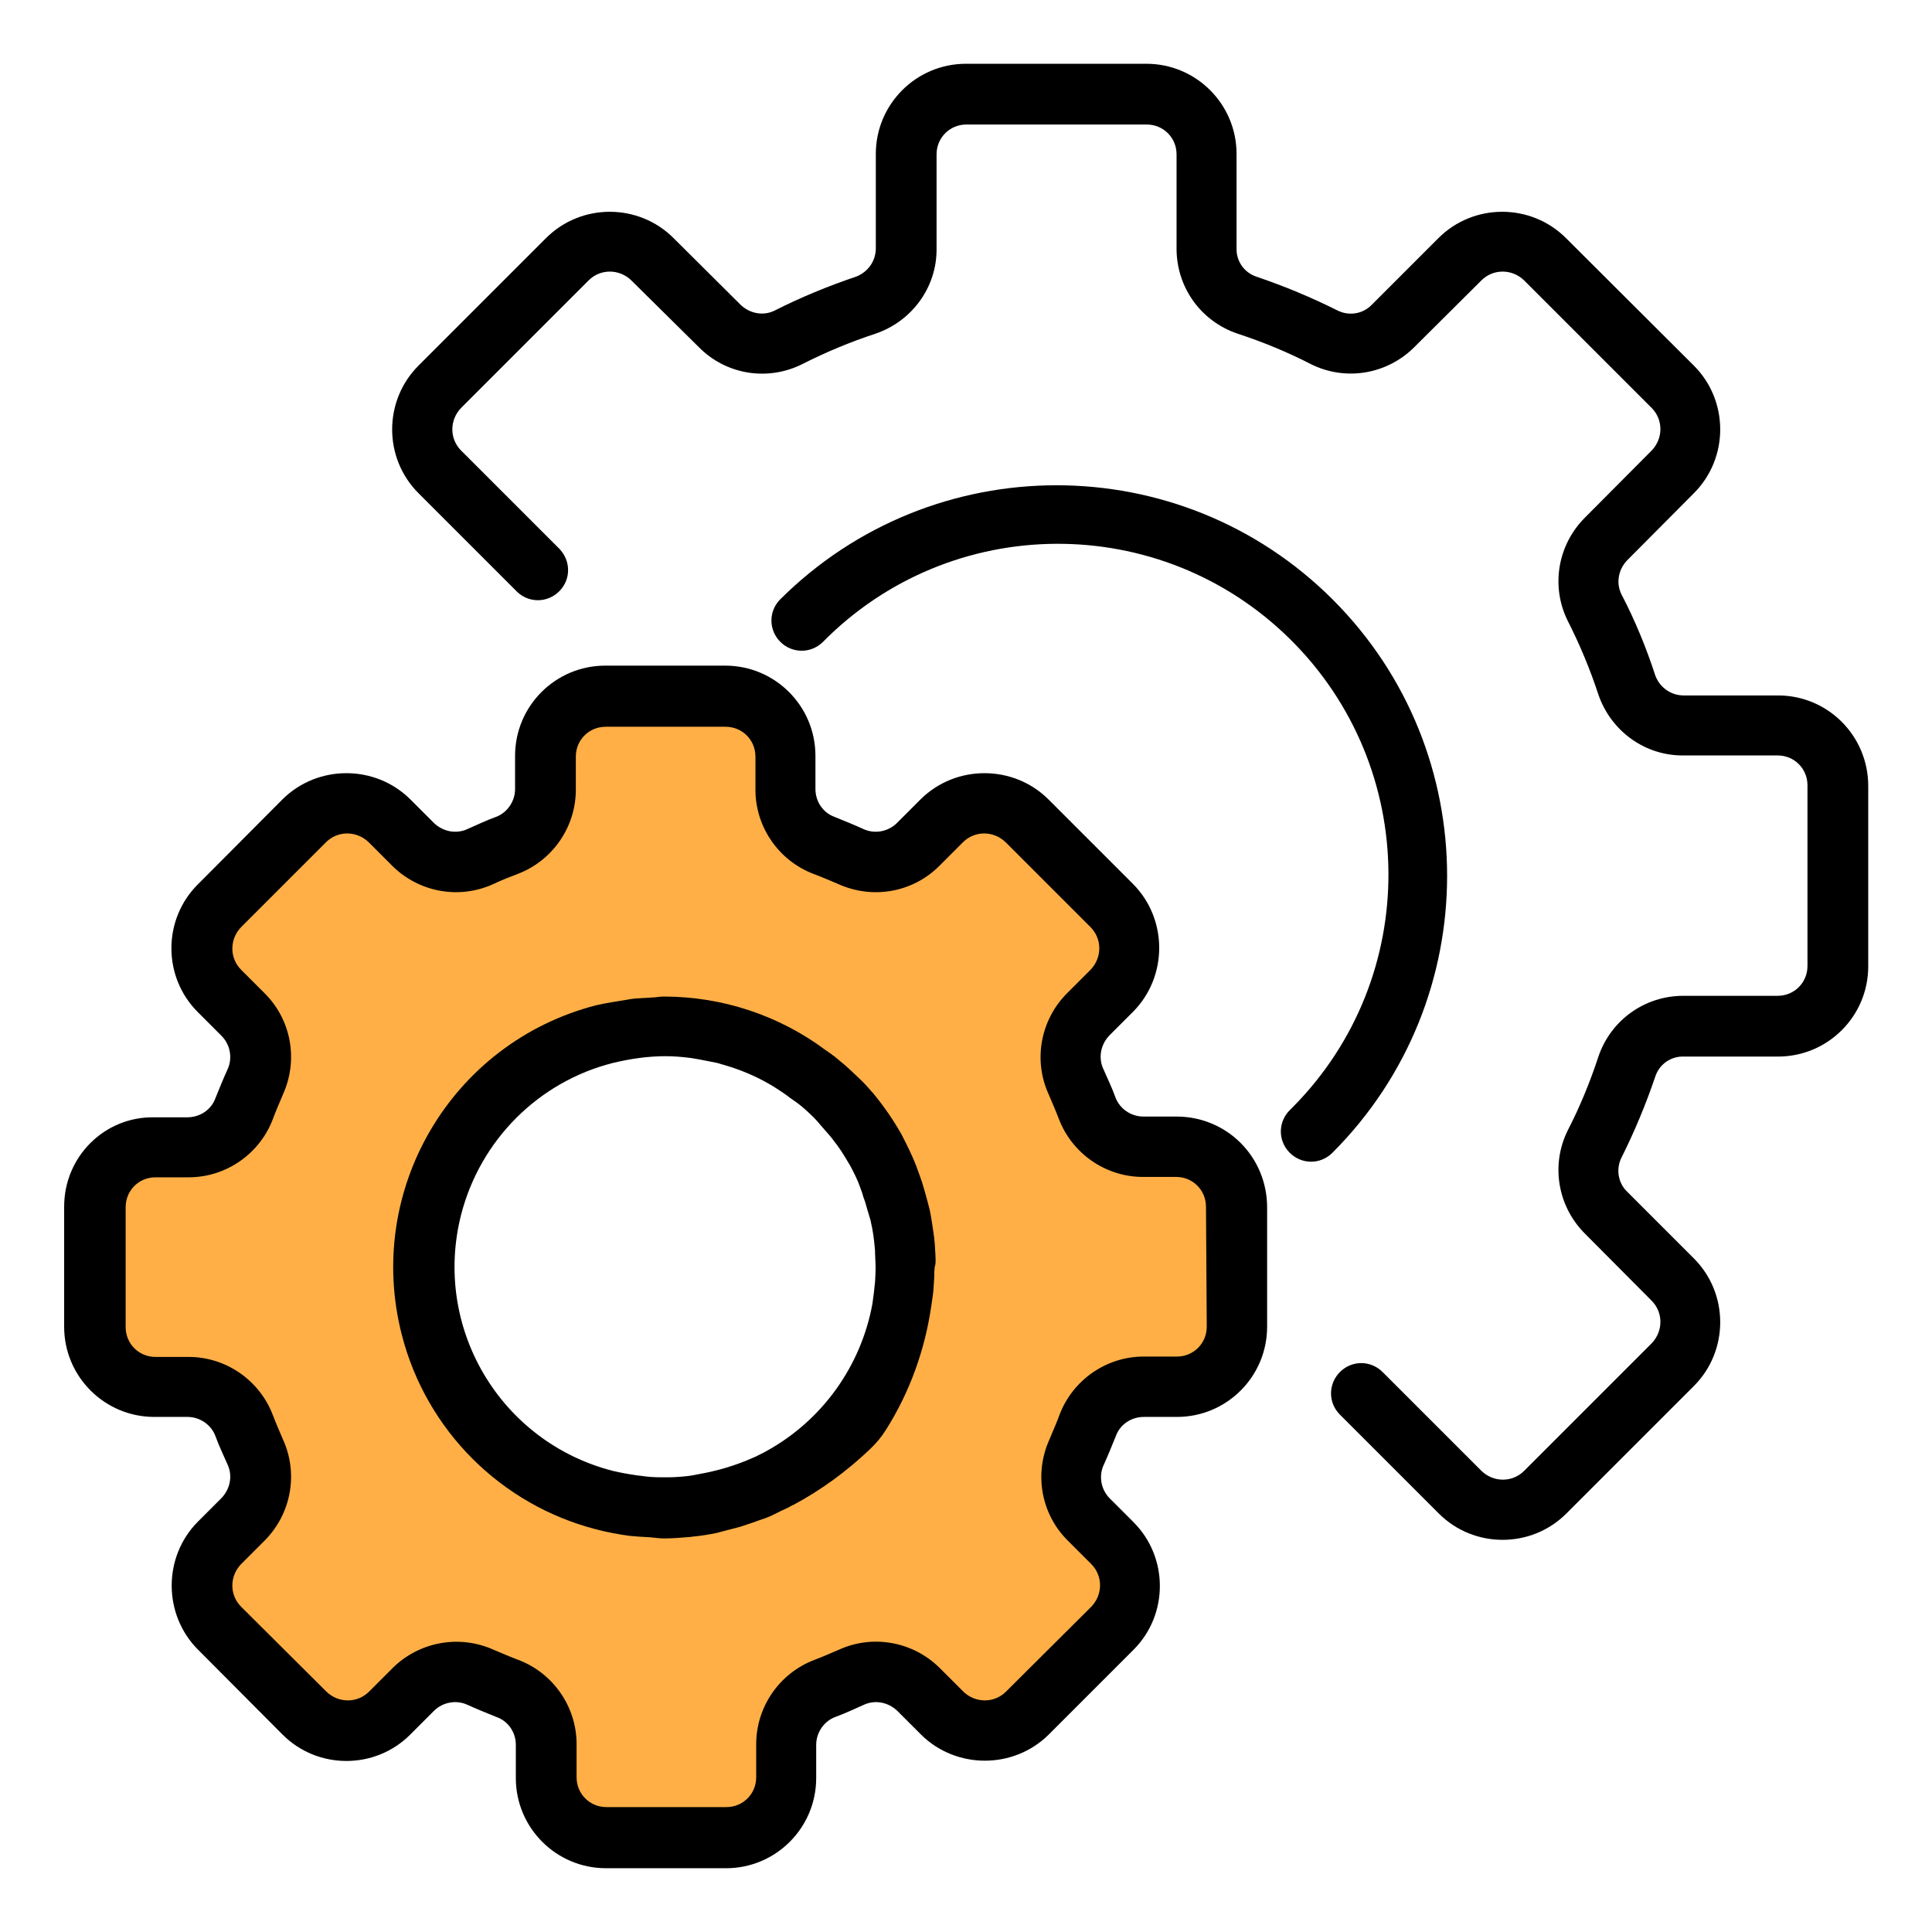 <?xml version="1.0" encoding="utf-8"?>
<!-- Generator: Adobe Illustrator 24.0.1, SVG Export Plug-In . SVG Version: 6.00 Build 0)  -->
<svg version="1.1" id="Layer_1" xmlns="http://www.w3.org/2000/svg" xmlns:xlink="http://www.w3.org/1999/xlink" x="0px" y="0px"
	 viewBox="0 0 512 512" style="enable-background:new 0 0 512 512;" xml:space="preserve">
<style type="text/css">
	.st0{fill:#EFE0DA;}
	.st1{fill:#ACEBE2;}
	.st2{fill:#E2E0E0;}
	.st3{fill:#98D7CE;}
	.st4{fill:#CECCCC;}
	.st5{fill:#F8EC7D;}
	.st6{fill:#E48E66;}
	.st7{fill:#A9DBF5;}
	.st8{fill:#88C3E0;}
	.st9{fill:#4380A0;}
	.st10{fill:#3B7191;}
	.st11{fill:#F3F3F3;}
	.st12{fill:#E4E4E4;}
	.st13{fill:#F78E36;}
	.st14{fill:#FFC328;}
	.st15{fill:#FBE1CA;}
	.st16{fill:#F0AE42;}
	.st17{fill:#F6B940;}
	.st18{fill:#F2F2F2;}
	.st19{fill:#474747;}
	.st20{fill:#686868;}
	.st21{fill:#B52F28;}
	.st22{fill:#D23F34;}
	.st23{fill:#4C6CB5;}
	.st24{fill:#5E87CA;}
	.st25{fill:#C7EAFF;}
	.st26{fill:#FFBC53;}
	.st27{fill:#AA7E54;}
	.st28{fill:#E2A76F;}
	.st29{fill:#EAEAF0;}
	.st30{fill:#78B9EB;}
	.st31{fill:#FFAF46;}
</style>
<g>
	<g>
		<path class="st30" d="M226.6,296.6c0.5,0.6,0.9,1.2,1.4,1.8C227.6,297.7,227.1,297.2,226.6,296.6z"/>
		<path class="st30" d="M221.8,290.9c0.4,0.4,0.7,0.7,0.9,1C222.3,291.6,222.1,291.3,221.8,290.9z"/>
		<path class="st30" d="M231.2,303.3c0.3,0.5,0.6,0.9,0.8,1.5C231.9,304.3,231.5,303.8,231.2,303.3z"/>
		<path class="st30" d="M235.3,311.5c0.2,0.6,0.4,1.1,0.6,1.6C235.7,312.6,235.5,312,235.3,311.5z"/>
		<path class="st30" d="M214.7,284.9c0.5,0.4,1,0.7,1.5,1.1C215.7,285.6,215.2,285.2,214.7,284.9z"/>
		<path class="st30" d="M208.1,280.5c0.7,0.4,1.3,0.8,1.9,1.1C209.4,281.2,208.7,280.8,208.1,280.5z"/>
		<path class="st30" d="M212.3,388.3c4.7-3,9.2-6.3,13.2-10.2c1.1-1,2.1-2.2,2.9-3.5c4.4-7,7.6-14.8,9.5-22.8
			C234.1,366.7,225,379.6,212.3,388.3z"/>
		<path class="st30" d="M184.2,272.4c0.7,0.1,1.5,0.2,2.2,0.4C185.7,272.7,185,272.5,184.2,272.4z"/>
		<path class="st30" d="M201.4,277c0.3,0.1,0.6,0.3,0.8,0.4C201.9,277.3,201.7,277.2,201.4,277z"/>
		<path class="st30" d="M237.7,318.7c0.2,0.7,0.4,1.5,0.6,2.2C238.2,320.2,238,319.5,237.7,318.7z"/>
		<path class="st30" d="M176.1,399.4c-1.8,0-3.5-0.2-5.3-0.4C172.5,399.2,174.2,399.4,176.1,399.4z"/>
		<path class="st30" d="M192.5,397.3l-0.9,0.3L192.5,397.3z"/>
		<path class="st30" d="M239.5,327.3c0.1,0.5,0.2,0.9,0.2,1.4C239.7,328.3,239.6,327.8,239.5,327.3z"/>
		<path class="st30" d="M168.1,398.9c-2.6-0.4-5.1-0.8-7.7-1.5C162.9,398,165.6,398.6,168.1,398.9z"/>
		<path class="st30" d="M184.6,398.9c-0.4,0.1-0.7,0.1-1.1,0.2C183.9,399,184.2,398.9,184.6,398.9z"/>
		<path class="st30" d="M211.3,389c-1.1,0.7-2.3,1.4-3.5,2.1C209.1,390.5,210.1,389.7,211.3,389z"/>
		<path class="st30" d="M240.1,336.6c0,0.7-0.1,1.4-0.1,2.1C240,338,240.1,337.2,240.1,336.6z"/>
		<path class="st30" d="M239.4,344.8c-0.1,0.9-0.3,1.9-0.5,2.8C239.1,346.7,239.2,345.7,239.4,344.8z"/>
		<path class="st30" d="M192.2,274c0.7,0.2,1.4,0.4,2.1,0.6C193.6,274.3,192.9,274.2,192.2,274z"/>
	</g>
	<path class="st31" d="M40.9,367.6h8.8c6.6,0,12.5,4.1,14.8,10.3c0.9,2.4,1.9,4.8,2.9,7.1c2.8,6.1,1.5,13.2-3.2,17.8L58,409
		c-6.2,6.3-6.2,16.3,0,22.5l22.5,22.5c6.3,6.2,16.3,6.2,22.5,0l6.3-6.3c4.7-4.7,11.8-6,17.8-3.2c2.3,1,4.7,2.1,7.1,2.9
		c6.2,2.3,10.3,8.2,10.3,14.8v8.8c0,8.8,7.1,16,16,16h31.8c8.8,0,16-7.1,16-16v-8.8c0-6.6,4.1-12.5,10.3-14.8
		c2.4-0.9,4.8-1.9,7.1-2.9c6.1-2.8,13.2-1.5,17.8,3.2l6.3,6.3c6.3,6.2,16.3,6.2,22.5,0l22.5-22.5c6.2-6.3,6.2-16.3,0-22.5l-6.3-6.3
		c-4.7-4.7-6-11.8-3.2-17.8c1-2.3,2.1-4.7,2.9-7.1c2.3-6.2,8.2-10.3,14.8-10.3h8.8c8.8,0,16-7.1,16-16v-31.8c0-8.8-7.1-16-16-16H303
		c-6.6,0-12.5-4.1-14.8-10.3c-0.9-2.4-1.9-4.8-2.9-7.1c-2.8-6.1-1.5-13.2,3.2-17.8l6.3-6.3c6.2-6.3,6.2-16.3,0-22.5l-22.5-22.5
		c-6.3-6.2-16.3-6.2-22.5,0l-6.3,6.3c-4.7,4.7-11.8,6-17.8,3.2c-2.3-1-4.7-2.1-7.1-2.9c-6.2-2.3-10.3-8.2-10.3-14.8v-8.8
		c0-8.8-7.1-16-16-16h-31.8c-8.8,0-16,7.1-16,16v8.8c0,6.6-4.1,12.5-10.3,14.8c-2.4,0.9-4.8,1.9-7.1,2.9c-6.1,2.8-13.2,1.5-17.8-3.2
		l-6.3-6.3c-6.3-6.2-16.3-6.2-22.5,0l-22.4,22.5c-6.2,6.3-6.2,16.3,0,22.5l6.3,6.3c4.7,4.7,6,11.8,3.2,17.8c-1,2.3-2.1,4.7-2.9,7.1
		c-2.3,6.2-8.2,10.3-14.8,10.3H41c-8.8,0-16,7.1-16,16v31.8C24.9,360.4,32.1,367.6,40.9,367.6z M160.4,273.9c5.2-1.3,10.6-2,16-2
		c2.6,0,5.2,0.2,7.9,0.6c0.7,0.1,1.5,0.2,2.2,0.4c2,0.3,3.8,0.7,5.7,1.2c0.7,0.2,1.4,0.4,2.1,0.6c2.4,0.7,4.8,1.5,7.1,2.5
		c0.3,0.1,0.6,0.3,0.8,0.4c2.1,0.9,4,1.9,5.9,3c0.7,0.4,1.3,0.8,1.9,1.1c1.6,1,3.2,2.1,4.7,3.3c0.5,0.4,1,0.7,1.5,1.1
		c2,1.6,3.7,3.2,5.5,4.9c0.4,0.4,0.7,0.7,0.9,1c1.4,1.5,2.7,3,4,4.7c0.5,0.6,0.9,1.2,1.4,1.8c1.1,1.6,2.2,3.2,3.2,4.9
		c0.3,0.5,0.6,0.9,0.8,1.5c1.2,2.1,2.2,4.4,3.3,6.7c0.2,0.6,0.4,1.1,0.6,1.6c0.7,1.9,1.3,3.7,1.9,5.7c0.2,0.7,0.4,1.5,0.6,2.2
		c0.5,2.1,0.8,4.2,1.1,6.3c0.1,0.5,0.2,0.9,0.2,1.4c0.3,2.3,0.4,4.7,0.4,7c0,0.3,0,0.7-0.1,0.9c0,0.7-0.1,1.4-0.1,2.1
		c-0.1,2.1-0.3,4.1-0.6,6.1c-0.1,0.9-0.3,1.9-0.5,2.8c-0.3,1.4-0.7,2.8-1,4.2c-2,8-5.2,15.8-9.5,22.8c-0.8,1.3-1.8,2.5-2.9,3.5
		c-4,3.7-8.5,7.2-13.2,10.1l-1,0.7c-1.1,0.7-2.3,1.5-3.5,2.1c-4.9,2.7-10,4.9-15.3,6.2l-0.9,0.3c-2.2,0.6-4.6,1-6.9,1.3
		c-0.4,0.1-0.7,0.1-1.1,0.2c-2.3,0.3-4.8,0.5-7.2,0.5h-0.3c-1.8,0-3.5-0.2-5.3-0.4c-0.8-0.1-1.8-0.1-2.6-0.2
		c-2.6-0.4-5.1-0.8-7.7-1.5c-34.1-8.8-54.6-43.6-45.8-77.7C120.5,297.3,138,279.7,160.4,273.9z"/>
	<g>
		<path class="st30" d="M232,304.7c1.2,2.1,2.2,4.4,3.3,6.7C234.4,309.2,233.3,306.9,232,304.7z"/>
		<path class="st30" d="M236,313.1c0.7,1.9,1.3,3.7,1.9,5.7C237.3,316.9,236.6,314.9,236,313.1z"/>
		<path class="st30" d="M240.1,335.7c0-2.3-0.1-4.7-0.4-6.9c0.3,2.6,0.4,5.2,0.4,7.9C240.1,336.3,240.1,336,240.1,335.7z"/>
		<path class="st30" d="M238.4,321c0.5,2.1,0.8,4.2,1.1,6.3C239.2,325.2,238.9,323.1,238.4,321z"/>
		<path class="st30" d="M186.5,272.8c2,0.3,3.8,0.7,5.7,1.2C190.3,273.6,188.4,273.1,186.5,272.8z"/>
		<path class="st30" d="M176.4,272c2.6,0,5.2,0.2,7.9,0.6C181.6,272.2,179,272,176.4,272z"/>
		<path class="st30" d="M202.2,277.4c2.1,0.9,4,1.9,5.9,3C206.2,279.3,204.2,278.3,202.2,277.4z"/>
		<path class="st30" d="M194.2,274.5c2.4,0.7,4.8,1.5,7.1,2.5C199.1,276.1,196.7,275.2,194.2,274.5z"/>
		<path class="st30" d="M228,298.4c1.1,1.6,2.2,3.2,3.2,4.9C230.2,301.6,229.2,300,228,298.4z"/>
		<path class="st30" d="M222.7,292c1.4,1.5,2.7,3,4,4.7C225.4,294.9,224.1,293.4,222.7,292z"/>
		<path class="st30" d="M210,281.6c1.6,1,3.2,2.1,4.7,3.3C213.2,283.7,211.6,282.6,210,281.6z"/>
		<path class="st30" d="M216.2,286c2,1.5,3.7,3.2,5.5,4.9C220,289.1,218.1,287.6,216.2,286z"/>
		<path class="st30" d="M207.9,391.1c-4.9,2.7-10,4.8-15.3,6.2C197.9,395.9,203,393.8,207.9,391.1z"/>
		<path class="st30" d="M191.5,397.6c-2.2,0.6-4.6,1-6.9,1.3C186.9,398.5,189.2,398.1,191.5,397.6z"/>
		<path class="st30" d="M176.4,399.4c2.4,0,4.8-0.2,7.2-0.5c-2.5,0.3-4.9,0.5-7.5,0.4L176.4,399.4z"/>
		<path class="st30" d="M170.7,399.1c-0.8-0.1-1.8-0.1-2.6-0.2C168.9,399,169.9,399,170.7,399.1z"/>
		<path class="st30" d="M240,338.6c-0.1,2-0.3,4-0.6,6.1C239.7,342.7,239.9,340.7,240,338.6z"/>
		<path class="st30" d="M212.3,388.3c-0.4,0.2-0.7,0.5-1,0.7L212.3,388.3z"/>
		<path class="st30" d="M239,347.6c-0.3,1.4-0.7,2.8-1,4.2C238.3,350.4,238.7,349,239,347.6z"/>
	</g>
	<g>
		<path d="M311.8,295.9H303c-3.3,0-6.3-2.1-7.4-5.1c-0.9-2.5-2.1-5-3.2-7.5c-1.4-3-0.7-6.5,1.6-8.9l6.3-6.3c9.2-9.3,9.2-24.5,0-33.8
			l-22.5-22.5c-9.3-9.2-24.5-9.2-33.8,0l-6.3,6.3c-2.3,2.3-5.9,3-8.9,1.6c-2.4-1.1-4.9-2.1-7.6-3.2c-3.1-1.1-5.1-4.1-5.1-7.4v-8.8
			c0-13.2-10.7-23.9-23.9-23.9h-31.8c-13.2,0-23.9,10.7-23.9,23.9v8.8c0,3.3-2.1,6.3-5.1,7.4c-2.5,0.9-5,2.1-7.5,3.2
			c-3,1.4-6.5,0.7-8.9-1.6l-6.3-6.3c-9.3-9.2-24.5-9.2-33.8,0l-22.5,22.6c-9.3,9.3-9.3,24.5,0,33.8l6.3,6.3c2.3,2.3,3,5.9,1.6,8.9
			c-1.1,2.4-2.1,4.9-3.2,7.6c-1.1,3.1-4.1,5.1-7.5,5.1h-8.8C27.7,295.9,17,306.5,17,319.8v31.8c0,13.2,10.7,23.9,23.9,23.9h8.8
			c3.3,0,6.3,2.1,7.4,5.1c0.9,2.5,2.1,5,3.2,7.5c1.4,3,0.7,6.5-1.6,8.9l-6.3,6.3c-9.2,9.3-9.2,24.5,0,33.8l22.5,22.6
			c9.3,9.3,24.5,9.3,33.8,0l6.3-6.3c2.3-2.3,5.9-3,8.9-1.6c2.4,1.1,4.9,2.1,7.6,3.2c3.2,1.1,5.2,4.1,5.2,7.4v8.8
			c0,13.2,10.7,23.9,23.9,23.9h31.8c13.2,0,23.9-10.7,23.9-23.9v-8.8c0-3.3,2.1-6.3,5.1-7.4c2.5-0.9,5-2.1,7.5-3.2
			c3-1.4,6.5-0.7,8.9,1.6l6.3,6.3c9.3,9.2,24.5,9.2,33.8,0l22.5-22.5c9.3-9.3,9.3-24.5,0-33.8l-6.3-6.3c-2.3-2.3-3-5.9-1.6-8.9
			c1.1-2.4,2.1-4.9,3.2-7.6c1.1-3.1,4.1-5.1,7.4-5.1h8.8c13.2,0,23.9-10.7,23.9-23.9v-31.8C335.7,306.5,325.1,295.9,311.8,295.9z
			 M319.8,351.6c0,4.4-3.5,7.9-7.9,7.9h-8.8c-9.9,0-18.8,6.2-22.3,15.4c-0.8,2.2-1.8,4.4-2.7,6.6c-4.1,9.1-2.2,19.7,4.8,26.7
			l6.3,6.3c3.1,3.1,3.1,8.1,0,11.3l0,0l-22.6,22.5c-3.1,3.1-8.1,3.1-11.3,0l-6.3-6.3c-7.1-7-17.7-8.9-26.7-4.8
			c-2.1,0.9-4.4,1.9-6.5,2.7c-9.2,3.5-15.4,12.4-15.4,22.3v8.8c0,4.4-3.5,7.9-7.9,7.9h-31.8c-4.4,0-7.9-3.5-7.9-7.9v-8.8
			c0-9.9-6.2-18.8-15.4-22.3c-2.2-0.8-4.4-1.8-6.6-2.7c-9.1-4.1-19.7-2.1-26.7,4.8l-6.3,6.3c-3.1,3.1-8.1,3.1-11.3,0l0,0l-22.6-22.5
			c-3.1-3.1-3.1-8.1,0-11.3l6.3-6.3c7-7.1,8.9-17.7,4.8-26.7c-0.9-2.1-1.9-4.4-2.7-6.5c-3.5-9.2-12.4-15.4-22.3-15.4h-8.8
			c-4.4,0-7.9-3.5-7.9-7.9v-31.8c0-4.4,3.5-7.9,7.9-7.9h8.8c9.9,0,18.8-6.2,22.3-15.4c0.8-2.2,1.8-4.4,2.7-6.6
			c4.1-9.1,2.2-19.7-4.8-26.7l-6.3-6.3c-3.1-3.1-3.1-8.1,0-11.3l0,0l22.5-22.5c3.1-3.1,8.1-3.1,11.3,0l6.3,6.3
			c7.1,7,17.7,8.9,26.7,4.8c2.1-1,4.4-1.9,6.5-2.7c9.2-3.5,15.4-12.4,15.4-22.3v-8.8c0-4.4,3.5-7.9,7.9-7.9h31.8
			c4.4,0,7.9,3.5,7.9,7.9v8.8c0,9.9,6.2,18.8,15.4,22.3c2.2,0.8,4.4,1.8,6.6,2.7c9.1,4.1,19.7,2.2,26.7-4.8l6.3-6.3
			c3.1-3.1,8.1-3.1,11.3,0l22.5,22.5c3.1,3.1,3.1,8.1,0,11.3l-6.3,6.3c-7,7.1-8.9,17.7-4.8,26.7c0.9,2.1,1.9,4.4,2.7,6.5
			c3.5,9.2,12.4,15.4,22.3,15.4h8.8c4.4,0,7.9,3.5,7.9,7.9L319.8,351.6L319.8,351.6z"/>
		<path d="M247.9,332.5c-0.1-1.9-0.2-3.8-0.5-5.7c-0.3-2.1-0.6-4.1-1-6.1c-0.3-1.3-0.7-2.6-1-3.8c-0.5-1.7-0.9-3.3-1.5-4.9
			c-0.4-1.1-0.8-2.2-1.2-3.3c-1-2.5-2.2-5-3.5-7.5c-0.1-0.2-0.2-0.4-0.3-0.6c-2.1-3.7-4.5-7.2-7.2-10.5c-0.2-0.3-0.5-0.6-0.7-0.8
			c-1.1-1.3-2.2-2.5-3.5-3.7c-0.7-0.7-1.3-1.2-2-1.9c-0.8-0.7-1.6-1.5-2.4-2.1c-0.9-0.8-2-1.7-3-2.4l-1.3-0.9
			c-12.3-9.2-27.4-14.2-42.8-14.2c-0.8,0-1.6,0.1-2.4,0.2c-1.7,0.1-3.4,0.2-5.1,0.3c-0.9,0.1-1.8,0.2-2.7,0.4
			c-2.6,0.4-5.1,0.8-7.8,1.4c-38.4,9.9-61.4,49-51.5,87.4c6.5,25.3,26.3,45,51.5,51.5c0.1,0,0.3,0,0.4,0.1c2.7,0.7,5.5,1.2,8.3,1.6
			c1.9,0.2,3.7,0.3,5.6,0.4c1.2,0.1,2.4,0.3,3.7,0.3c2.2,0,4.7-0.2,7-0.4c0.3,0,0.5-0.1,0.8-0.1c2-0.2,3.9-0.5,5.9-0.9
			c0.8-0.2,1.5-0.4,2.3-0.6c1.4-0.4,2.8-0.7,4.2-1.1c1.1-0.4,2.2-0.7,3.3-1.1c1.1-0.4,2.2-0.8,3.4-1.2c1.1-0.4,2.1-0.9,3.1-1.4
			c1.3-0.7,2.7-1.2,4-2h0.1c7.5-4,14.3-9,20.4-14.8c1.7-1.6,3.1-3.3,4.3-5.2c6.3-10,10.3-21.1,12-32.8c0.2-1.5,0.5-3.1,0.6-4.7
			c0.1-1.4,0.2-2.9,0.2-4.3c0-0.5,0.1-0.8,0.1-1.3C248.1,334.6,247.9,333.6,247.9,332.5z M162.4,281.7c4.6-1.1,9.2-1.8,14-1.8
			c2.2,0,4.6,0.2,6.8,0.5c0.6,0.1,1.2,0.2,1.8,0.3c1.7,0.3,3.5,0.7,5.1,1c0.6,0.2,1.1,0.3,1.7,0.5c4.2,1.2,8.3,2.9,12.1,5.1
			c0.7,0.4,1.2,0.7,1.8,1.1c1.2,0.8,2.5,1.6,3.6,2.5c0.7,0.5,1.3,0.9,2,1.4c1.6,1.2,3.1,2.6,4.5,4c0.6,0.6,1.1,1.2,1.6,1.8
			c0.9,1,1.8,2.1,2.7,3.1c0.6,0.7,1.1,1.5,1.7,2.2c0.8,1.1,1.6,2.3,2.3,3.5c0.4,0.7,0.8,1.3,1.2,2c1,1.9,2,3.8,2.7,5.9
			c0.3,0.8,0.6,1.6,0.8,2.4c0.6,1.5,0.9,3,1.4,4.5c0.2,0.8,0.5,1.5,0.6,2.2c0.5,2.1,0.8,4.3,1,6.5c0.1,0.6,0.1,1.2,0.1,1.8
			c0.1,1.9,0.2,3.6,0.1,5.5c0,0.7-0.1,1.3-0.1,2c-0.2,2-0.4,3.8-0.7,5.8c-3,16.5-13.3,30.9-28,39c-1,0.6-2,1-2.9,1.5l-0.7,0.3
			c-4.7,2.1-9.5,3.5-14.6,4.4c-0.4,0.1-0.7,0.1-1,0.2c-1,0.2-2,0.3-3,0.4c-1.3,0.1-2.6,0.2-3.9,0.2c-0.6,0-1.1,0-1.7,0
			c-1.9,0-3.7-0.1-5.6-0.4l-0.9-0.1c-2.1-0.3-4.4-0.7-6.5-1.2c-29.9-7.7-47.8-38-40.2-67.9C127.3,302.1,142.7,286.7,162.4,281.7
			L162.4,281.7z"/>
		<path d="M471.2,184.3h-25c-3.4,0-6.3-2.1-7.5-5.2c-2.4-7.4-5.4-14.7-9-21.6c-1.5-3-0.8-6.6,1.5-9l17.7-17.8
			c9.3-9.3,9.3-24.5,0-33.8l-33.9-33.8c-9.3-9.3-24.5-9.3-33.8,0l-17.7,17.7c-2.3,2.4-6,3-9,1.5c-7-3.5-14.2-6.5-21.6-9
			c-3.2-1.1-5.3-4.1-5.2-7.5v-25c0-13.2-10.7-23.9-23.9-23.9H256c-13.2,0-23.9,10.7-23.9,23.9v25c0,3.4-2.1,6.3-5.2,7.5
			c-7.4,2.5-14.7,5.5-21.6,9c-3,1.5-6.6,0.8-9-1.5l-17.8-17.7c-9.3-9.3-24.5-9.3-33.8,0l-33.8,33.8c-9.3,9.3-9.3,24.5,0,33.8
			l26.1,26.1c3.2,3.1,8.2,3,11.3-0.2c3-3.1,3-7.9,0-11.1l-26.1-26.1c-3.1-3.1-3.1-8.1,0-11.3L156,74.3c3.1-3.1,8.1-3.1,11.3,0
			L185.2,92c7.2,7.3,18.2,9.1,27.4,4.5c6.3-3.2,12.8-5.9,19.5-8.1c9.6-3.3,16.2-12.3,16.1-22.5v-25c0-4.4,3.5-7.9,7.9-7.9h47.8
			c4.4,0,7.9,3.5,7.9,7.9v25c0,10.2,6.4,19.2,16.1,22.5c6.7,2.2,13.3,4.9,19.5,8.1c9.2,4.6,20.2,2.7,27.4-4.5l17.8-17.7
			c3.1-3.1,8.1-3.1,11.3,0l33.8,33.8c3.1,3.1,3.1,8.1,0,11.3l-17.7,17.8c-7.2,7.2-9.1,18.2-4.5,27.4c3.2,6.3,5.9,12.8,8.1,19.5
			c3.3,9.6,12.3,16.2,22.5,16.1h25c4.4,0,7.9,3.5,7.9,7.9V256c0,4.4-3.5,7.9-7.9,7.9h-25c-10.2,0-19.2,6.4-22.5,16.1
			c-2.2,6.7-4.9,13.3-8.1,19.5c-4.6,9.2-2.7,20.2,4.5,27.4l17.7,17.8c3.1,3.1,3.1,8.1,0,11.3l-33.8,33.8c-3.1,3.1-8.1,3.1-11.3,0
			l-26.1-26.1c-3.1-3.2-8.1-3.3-11.3-0.2c-3.2,3.1-3.3,8.1-0.2,11.3c0.1,0.1,0.1,0.1,0.2,0.2l26.1,26.1c9.3,9.3,24.5,9.3,33.8,0
			l33.8-33.8c9.3-9.3,9.3-24.5,0-33.8l-17.7-17.7c-2.4-2.3-3-6-1.5-9c3.5-7,6.5-14.2,9-21.6c1.1-3.2,4.1-5.3,7.5-5.2h25
			c13.2,0,23.9-10.7,23.9-23.9v-47.8C495.1,195,484.4,184.3,471.2,184.3z"/>
		<path d="M353.2,158.9c-40.4-40.4-106-40.4-146.5,0c-3.1,3.2-3,8.2,0.2,11.3c3.1,3,8,3,11.1,0c34-34.5,89.5-34.8,123.9-0.8
			s34.8,89.5,0.8,123.9c-0.3,0.3-0.6,0.6-0.8,0.8c-3.2,3.1-3.3,8.1-0.2,11.3c3.1,3.2,8.1,3.3,11.3,0.2c0.1-0.1,0.1-0.1,0.2-0.2
			C393.6,264.9,393.6,199.3,353.2,158.9z"/>
	</g>
</g>
</svg>
